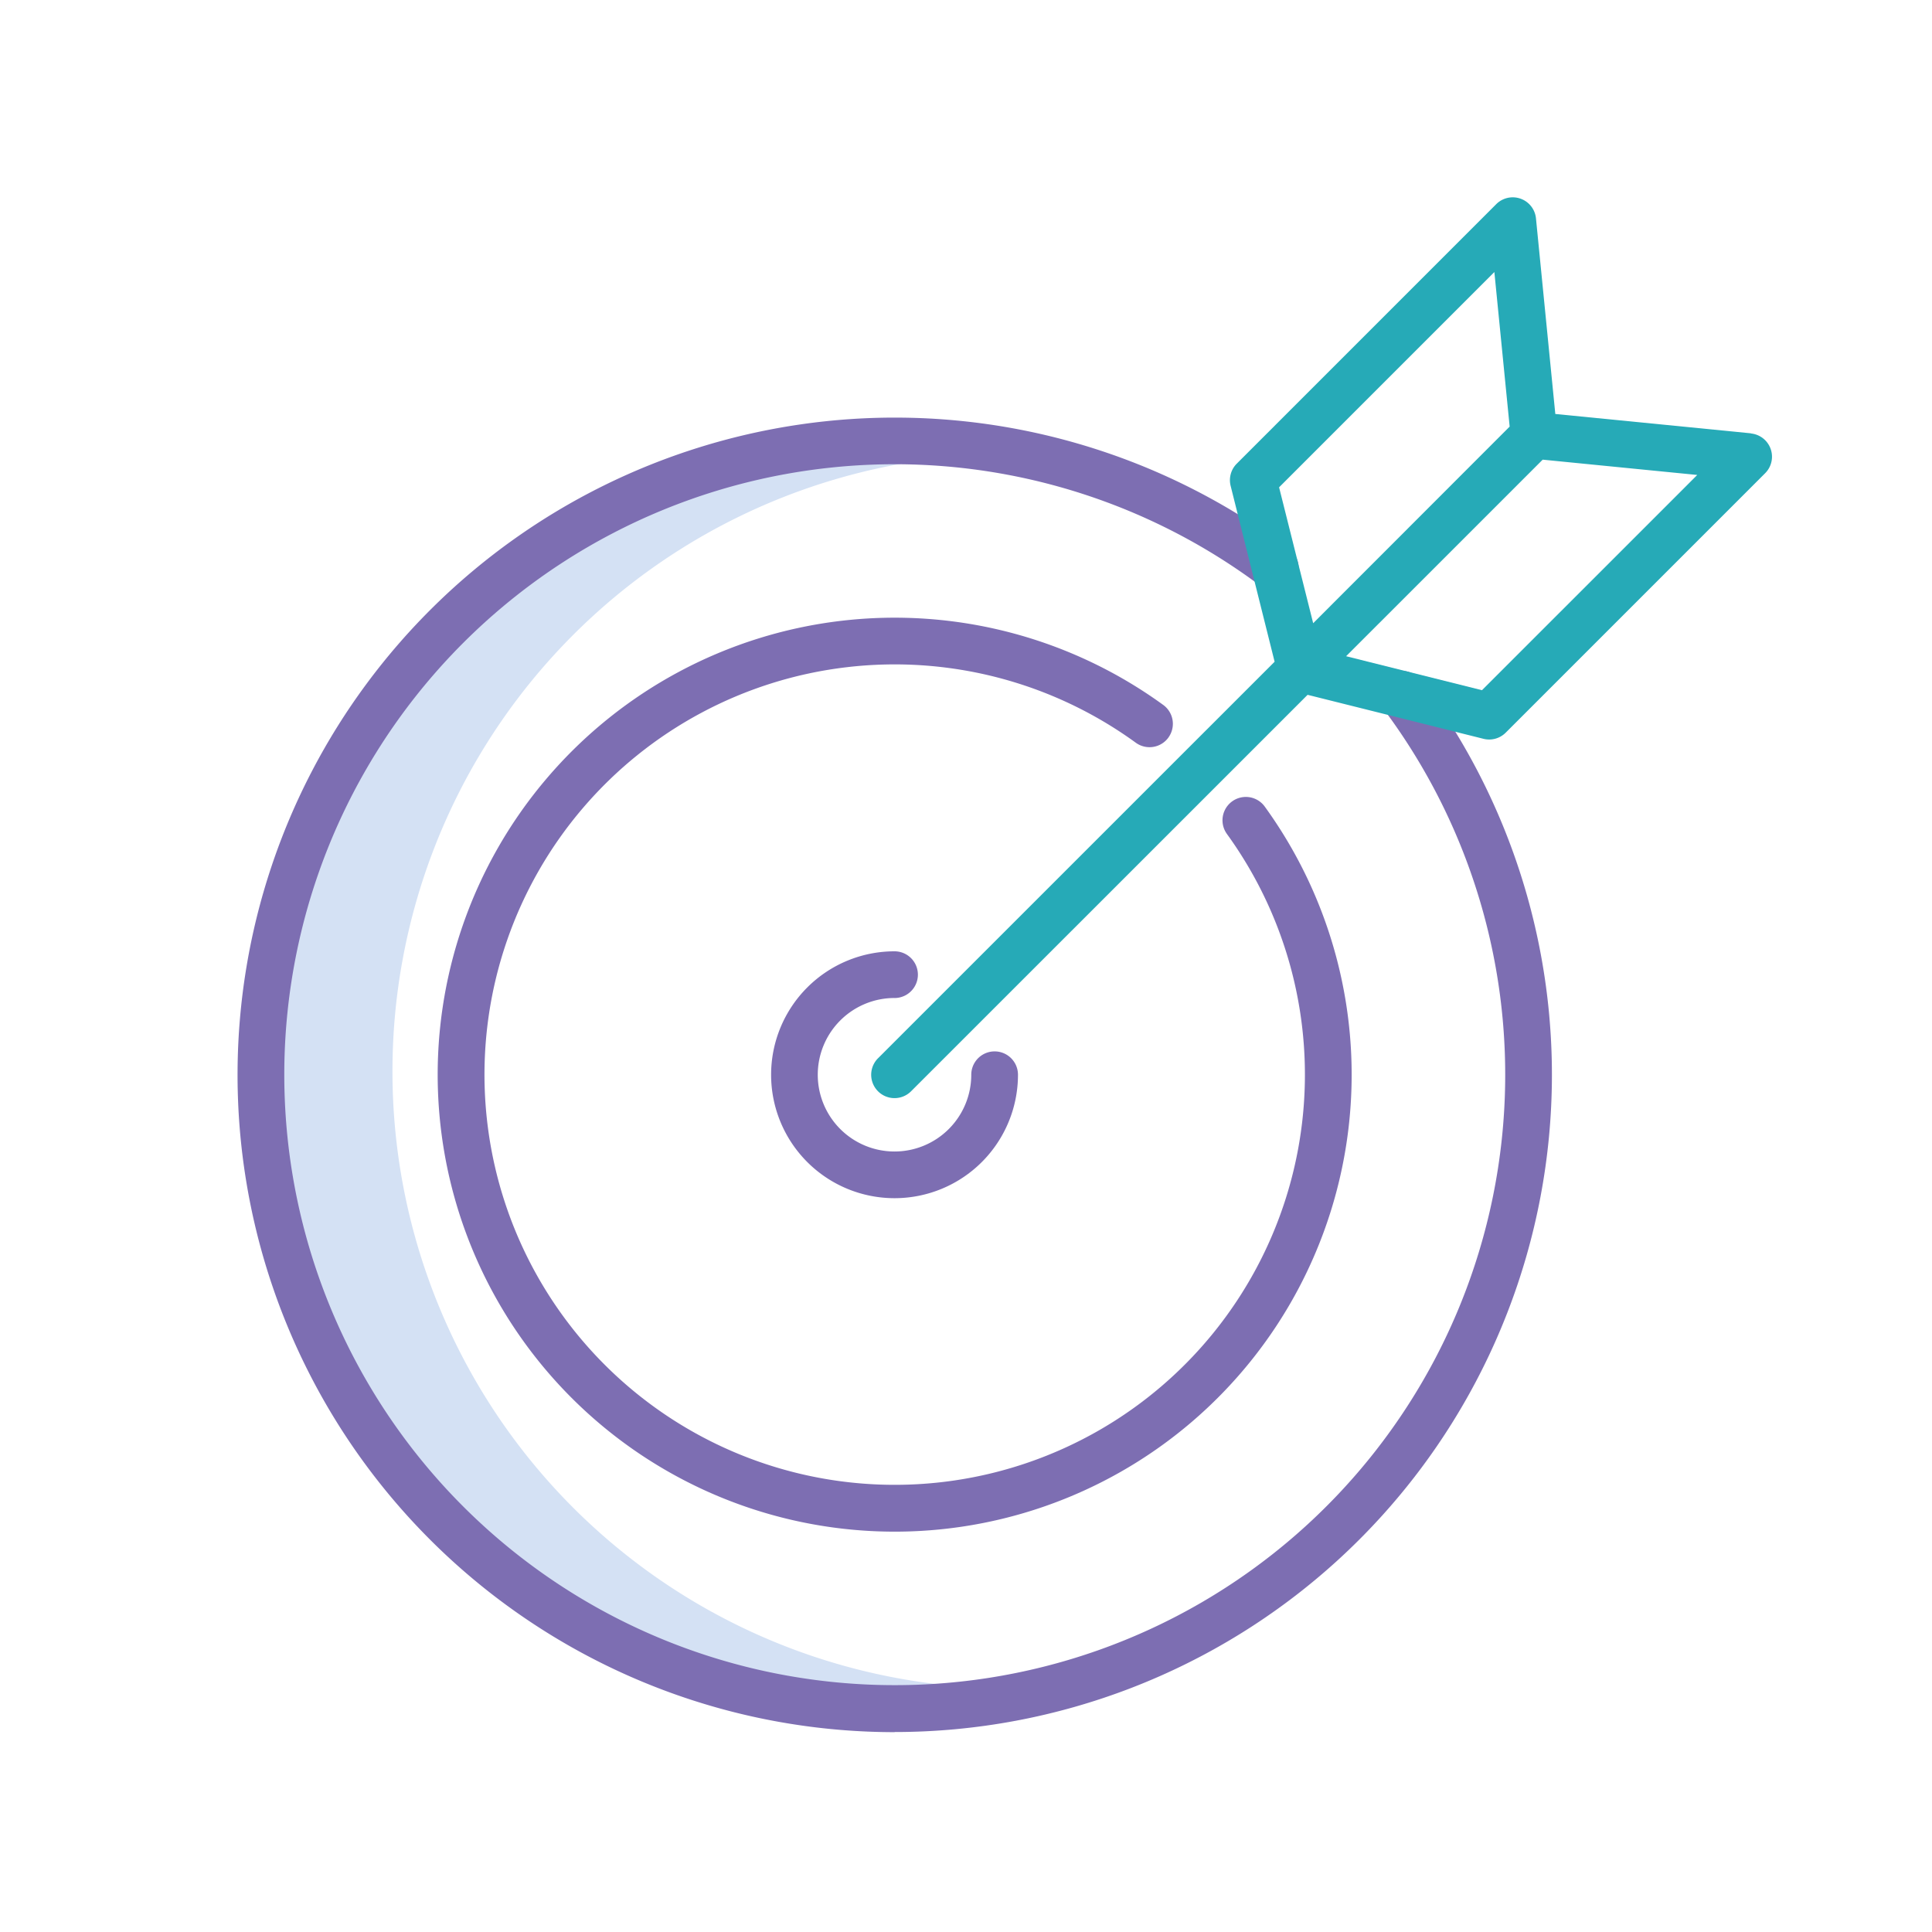 <svg xmlns="http://www.w3.org/2000/svg" width="73" height="73" viewBox="0 0 73 73">
  <g id="Grupo_58619" data-name="Grupo 58619" transform="translate(0 0.249)">
    <rect id="Rectángulo_31124" data-name="Rectángulo 31124" width="73" height="73" transform="translate(0 -0.249)" fill="none"/>
    <g id="_084-strategy" data-name="084-strategy" transform="translate(8.966 7.206)">
      <path id="Trazado_129788" data-name="Trazado 129788" d="M39.959,126.349a23.313,23.313,0,0,1,20.958-23.2c-.777-.077-1.559-.116-2.352-.117a23.315,23.315,0,1,0,2.348,46.512,23.312,23.312,0,0,1-20.954-23.2Z" transform="translate(-34.096 -93.323)" fill="#d4e1f4"/>
      <path id="Trazado_129789" data-name="Trazado 129789" d="M50.835,141.668A24.836,24.836,0,0,0,70.7,101.923a.882.882,0,1,0-1.411,1.061,23.066,23.066,0,1,1-4.6-4.6.882.882,0,0,0,1.061-1.411,24.835,24.835,0,1,0-14.911,44.7Z" transform="translate(-26 -83.679)" fill="#7d6eb2"/>
      <path id="Trazado_129790" data-name="Trazado 129790" d="M113.617,156.53a.882.882,0,0,0-.194-1.233,17.267,17.267,0,1,0,3.835,3.84.882.882,0,1,0-1.428,1.037,15.5,15.5,0,1,1-3.445-3.45.882.882,0,0,0,1.233-.194Z" transform="translate(-78.436 -136.116)" fill="#7d6eb2"/>
      <path id="Trazado_129791" data-name="Trazado 129791" d="M190.664,253.765a.882.882,0,1,0,0-1.765,4.664,4.664,0,1,0,4.664,4.664.882.882,0,0,0-1.765,0,2.9,2.9,0,1,1-2.9-2.9Z" transform="translate(-165.83 -223.51)" fill="#7d6eb2"/>
      <path id="Trazado_129792" data-name="Trazado 129792" d="M249.241,34.919l-7.392-.731-.731-7.392a.882.882,0,0,0-1.5-.537l-9.805,9.806a.882.882,0,0,0-.232.838l1.662,6.646L216.258,58.532a.882.882,0,0,0,1.248,1.248L232.489,44.8l6.647,1.662a.882.882,0,0,0,.838-.232l9.805-9.805a.882.882,0,0,0-.537-1.5Zm-17.829,2.04,8.134-8.134.578,5.84L232.7,42.094Zm7.666,7.666-5.134-1.284,7.428-7.427,5.84.578Z" transform="translate(-192.048 -26.001)" fill="#26aab7"/>
    </g>
  </g>
</svg>
